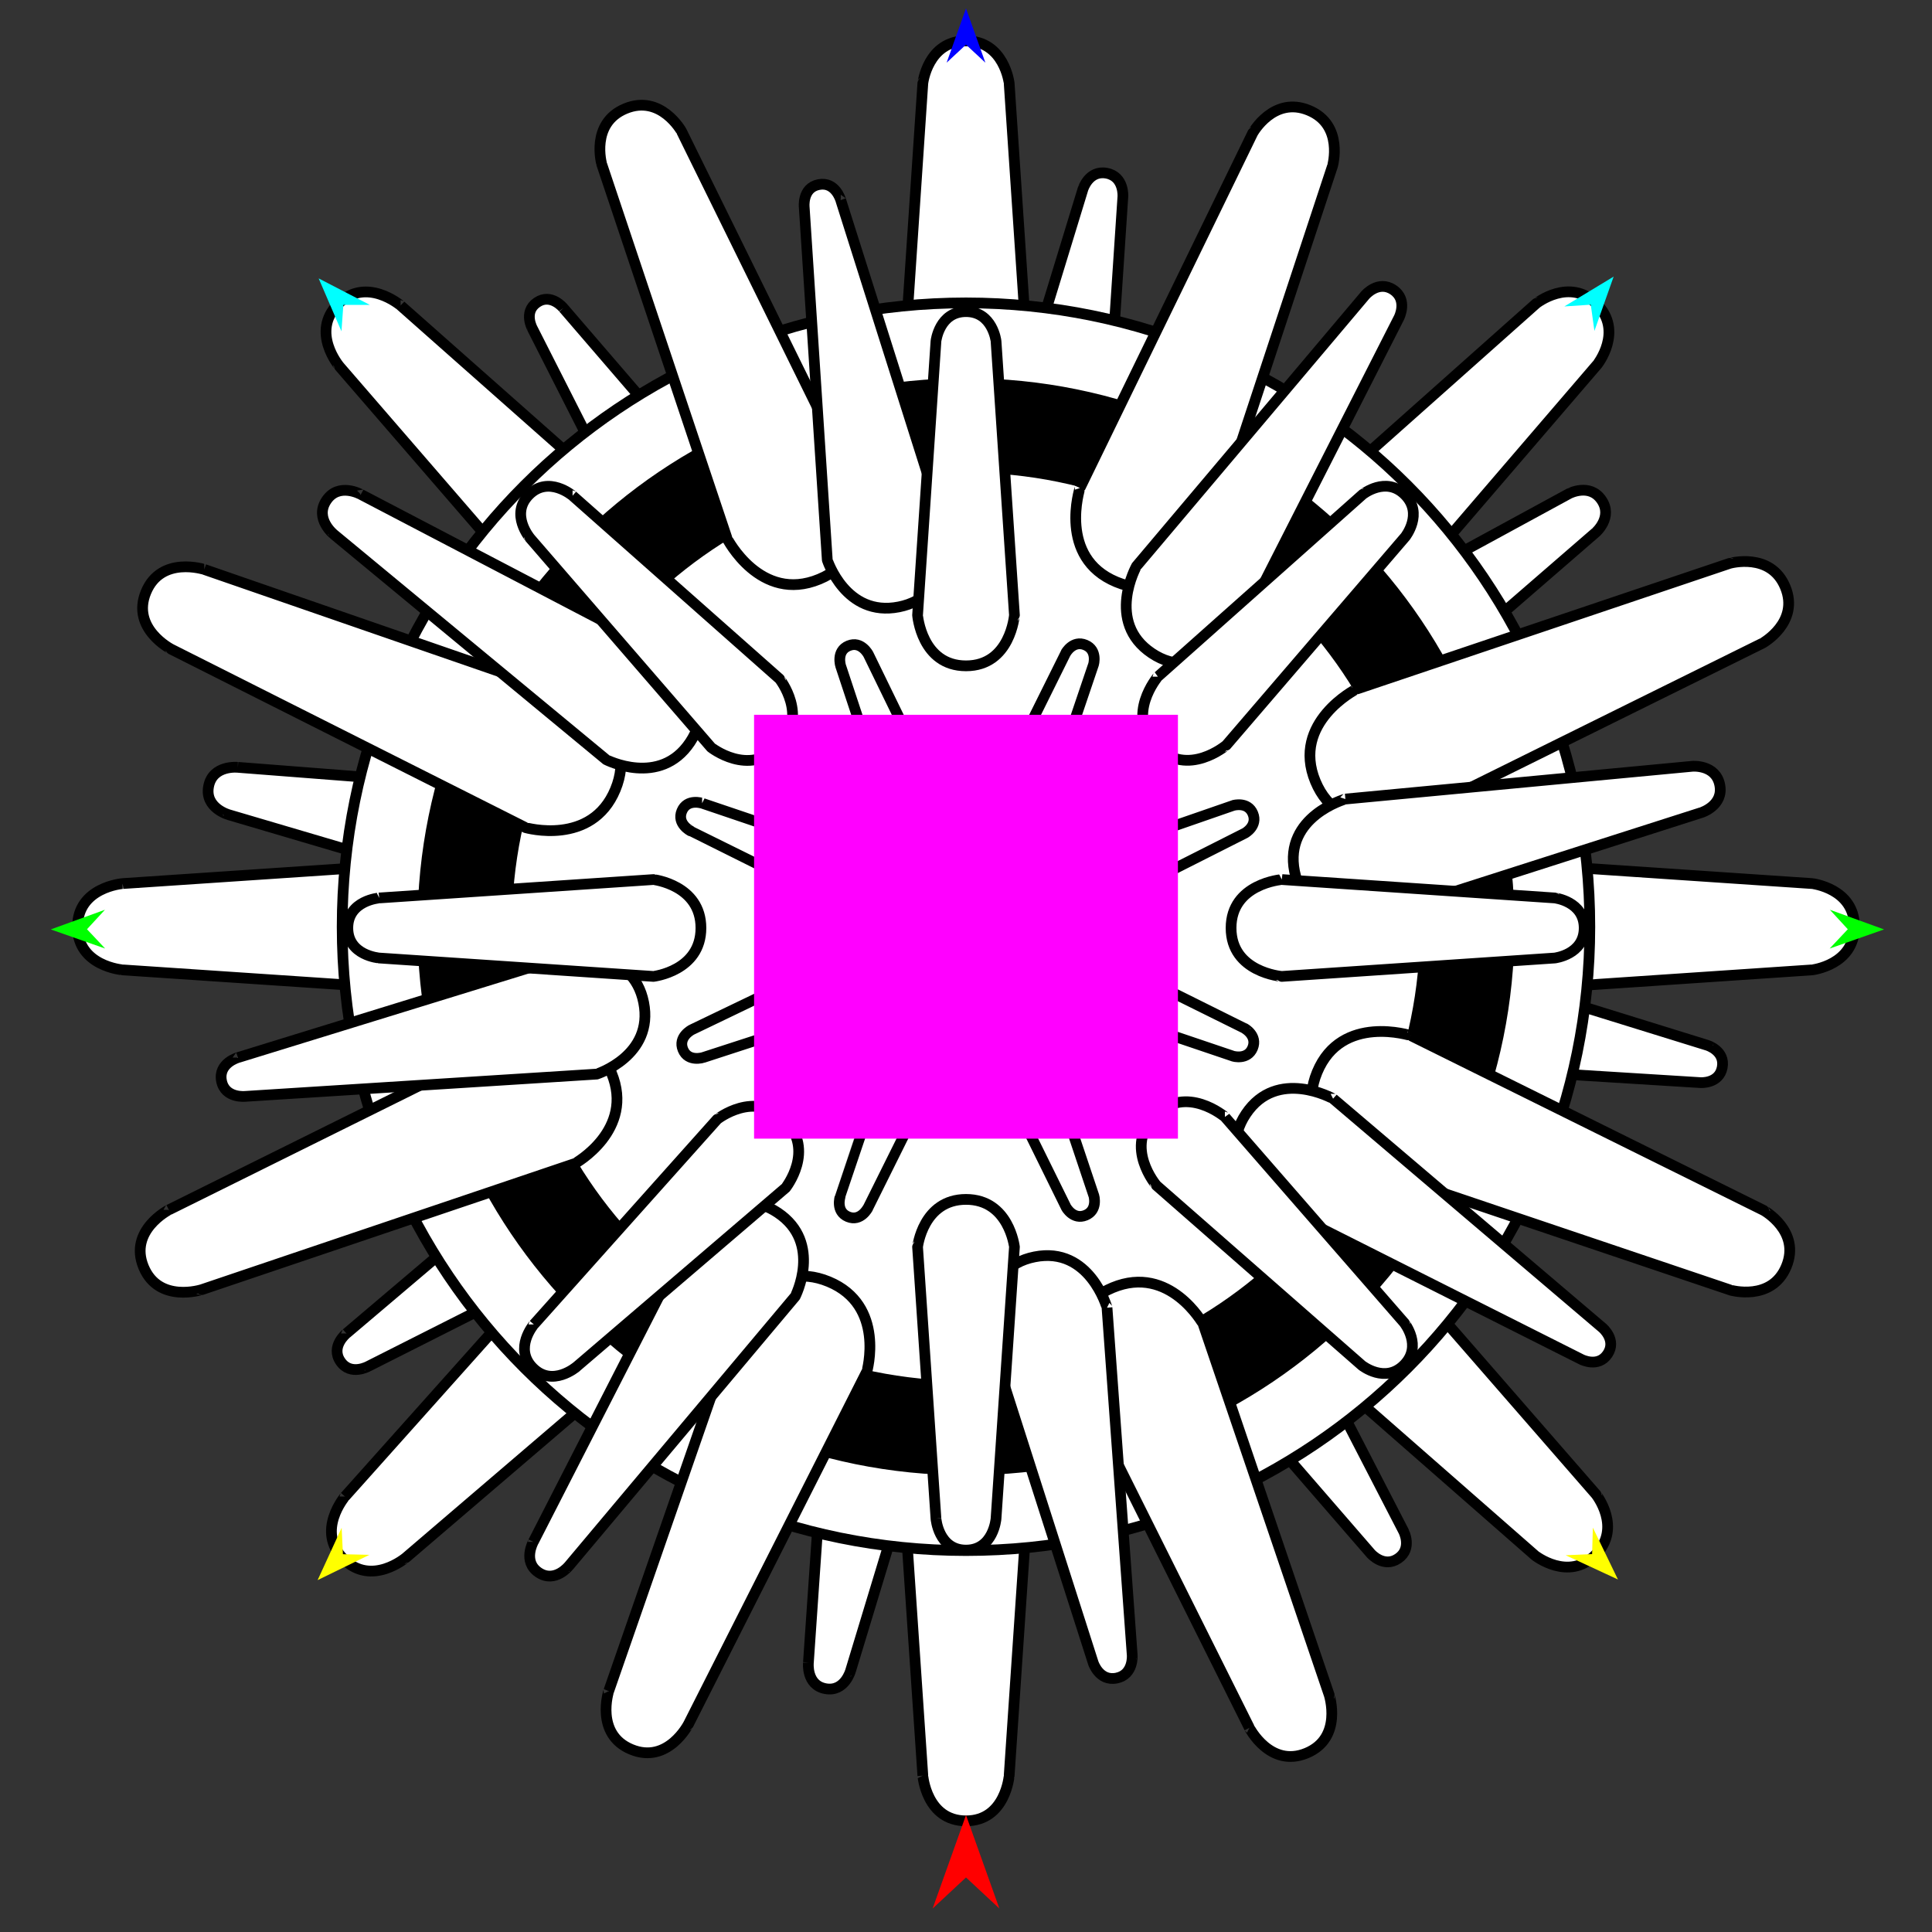 <?xml version="1.0" encoding="utf-8"?>
<!-- Generator: Moho 12.5 build 22414 -->
<!DOCTYPE svg PUBLIC "-//W3C//DTD SVG 1.1//EN" "http://www.w3.org/Graphics/SVG/1.1/DTD/svg11.dtd">
<svg version="1.1" id="Frame_0" xmlns="http://www.w3.org/2000/svg" xmlns:xlink="http://www.w3.org/1999/xlink" width="720px" height="720px">
<rect width="100%" height="100%" fill="#333333" stroke="none"/>
<g id="virus">
<g id="virus">
<path fill="#ffffff" fill-rule="evenodd" stroke="#000000" stroke-width="4" stroke-linejoin="round" d="M 209.948 114.789 C 209.957 114.799 295.648 214.346 295.657 214.356 C 295.656 214.359 306.179 234.233 289.494 245.655 C 272.808 257.077 258.088 240.076 258.085 240.076 C 258.079 240.064 198.504 122.638 198.498 122.627 C 198.498 122.626 194.866 116.310 200.120 112.713 C 205.374 109.117 209.947 114.789 209.948 114.789 M 470.641 246.051 C 470.653 246.045 584.761 183.949 584.772 183.943 C 584.773 183.943 592.437 179.886 596.841 186.319 C 601.244 192.753 594.689 198.428 594.689 198.429 C 594.679 198.438 496.371 283.614 496.361 283.622 C 496.358 283.622 475.633 295.543 463.831 278.302 C 452.028 261.061 470.641 246.054 470.641 246.051 M 510.342 350.521 C 510.355 350.525 636.292 389.557 636.304 389.561 C 636.305 389.562 642.982 391.616 641.826 397.790 C 640.670 403.964 633.702 403.463 633.701 403.464 C 633.688 403.463 501.974 395.277 501.961 395.276 C 501.959 395.274 478.875 389.048 482.720 368.511 C 486.566 347.973 510.340 350.523 510.342 350.521 M 301.268 619.594 C 301.269 619.581 310.274 488.767 310.275 488.754 C 310.277 488.752 316.890 467.258 336.765 470.980 C 356.640 474.702 355.027 497.133 355.029 497.135 C 355.025 497.148 317.019 622.531 317.016 622.543 C 317.015 622.544 314.824 630.667 307.597 629.314 C 300.371 627.961 301.268 619.595 301.268 619.594 M 463.519 455.272 C 463.525 455.283 523.064 570.600 523.070 570.612 C 523.070 570.613 526.492 577.076 521.066 580.791 C 515.639 584.506 510.852 578.977 510.851 578.977 C 510.842 578.967 425.955 481.002 425.947 480.992 C 425.947 480.989 414.026 460.263 431.268 448.461 C 448.509 436.659 463.516 455.271 463.519 455.272 M 129.093 496.934 C 129.103 496.925 228.713 412.455 228.723 412.446 C 228.726 412.447 248.599 401.924 260.021 418.609 C 271.444 435.295 254.443 450.015 254.442 450.018 C 254.430 450.024 137.431 509.091 137.419 509.097 C 137.418 509.096 130.709 512.956 126.888 507.374 C 123.068 501.793 129.093 496.935 129.093 496.934 M 88.648 285.964 C 88.661 285.965 219.990 296.149 220.003 296.150 C 220.005 296.153 241.500 302.766 237.777 322.642 C 234.055 342.517 211.625 340.904 211.622 340.905 C 211.609 340.902 85.348 303.658 85.335 303.654 C 85.335 303.653 76.209 301.193 77.729 293.075 C 79.249 284.957 88.647 285.964 88.648 285.964 M 364.941 196.834 C 364.945 196.821 403.588 70.472 403.592 70.460 C 403.593 70.459 405.791 63.316 412.396 64.553 C 419.001 65.790 418.465 73.244 418.465 73.245 C 418.465 73.258 409.696 205.201 409.695 205.215 C 409.692 205.217 403.467 228.300 382.930 224.455 C 362.394 220.609 364.943 196.837 364.941 196.834 Z"/>
<path fill="#ffffff" fill-rule="evenodd" stroke="#000000" stroke-width="4" stroke-linejoin="round" d="M 149.277 113.833 C 149.288 113.843 260.129 211.940 260.140 211.950 C 260.140 211.954 276.093 232.005 259.801 248.297 C 243.509 264.588 223.458 248.635 223.454 248.635 C 223.445 248.624 126.537 136.594 126.527 136.583 C 126.527 136.581 115.553 123.737 125.992 113.298 C 136.431 102.859 149.275 113.833 149.277 113.833 M 462.761 210.748 C 462.772 210.738 572.511 113.097 572.522 113.088 C 572.524 113.088 584.959 103.195 595.062 113.298 C 605.165 123.400 595.272 135.835 595.272 135.837 C 595.262 135.848 499.456 247.422 499.446 247.433 C 499.443 247.433 478.732 265.131 461.898 248.297 C 445.063 231.463 462.761 210.751 462.761 210.748 M 529.135 319.424 C 529.150 319.425 675.301 329.277 675.316 329.278 C 675.317 329.279 691.105 331.076 691.105 345.364 C 691.105 359.652 675.317 361.449 675.316 361.450 C 675.301 361.451 529.150 371.303 529.135 371.304 C 529.133 371.302 501.973 369.171 501.973 345.364 C 501.973 321.557 529.133 319.426 529.135 319.424 M 343.914 661.734 C 343.913 661.720 334.061 516.214 334.060 516.199 C 334.062 516.197 336.960 490.738 360.000 490.738 C 383.040 490.738 385.938 516.197 385.940 516.199 C 385.939 516.214 376.087 661.720 376.086 661.734 C 376.085 661.736 374.764 678.578 360.000 678.578 C 345.236 678.578 343.915 661.736 343.914 661.734 M 498.664 446.561 C 498.674 446.572 594.777 556.905 594.787 556.916 C 594.787 556.918 604.680 569.353 594.577 579.456 C 584.474 589.559 572.039 579.665 572.037 579.666 C 572.026 579.656 461.991 483.255 461.980 483.246 C 461.979 483.242 444.282 462.531 461.116 445.697 C 477.950 428.863 498.661 446.561 498.664 446.561 M 128.553 557.710 C 128.563 557.699 226.712 447.853 226.721 447.842 C 226.725 447.842 246.776 431.889 263.067 448.180 C 279.359 464.472 263.406 484.523 263.406 484.526 C 263.395 484.536 151.314 580.450 151.303 580.460 C 151.300 580.460 138.457 591.435 128.017 580.995 C 117.578 570.556 128.553 557.712 128.553 557.710 M 45.739 329.278 C 45.753 329.277 192.551 319.425 192.565 319.424 C 192.568 319.426 218.027 322.324 218.027 345.364 C 218.027 368.404 192.568 371.302 192.565 371.304 C 192.551 371.303 45.753 361.451 45.739 361.450 C 45.737 361.449 28.895 360.128 28.895 345.364 C 28.895 330.600 45.737 329.279 45.739 329.278 M 334.060 177.795 C 334.061 177.781 343.913 31.034 343.914 31.020 C 343.915 31.018 345.712 15.230 360.000 15.230 C 374.288 15.230 376.085 31.018 376.086 31.020 C 376.087 31.034 385.939 177.781 385.940 177.795 C 385.938 177.798 383.807 204.957 360.000 204.957 C 336.193 204.957 334.062 177.798 334.060 177.795 Z"/>
<path fill="#ffffff" fill-rule="evenodd" stroke="#000000" stroke-width="4" stroke-linejoin="round" d="M 360.000 577.845 C 424.339 577.845 482.459 551.894 524.495 509.859 C 566.530 467.823 592.481 409.703 592.481 345.364 C 592.481 281.026 566.530 222.905 524.495 180.869 C 482.459 138.834 424.339 112.883 360.000 112.883 C 295.662 112.883 237.541 138.834 195.505 180.869 C 153.470 222.905 127.519 281.025 127.519 345.364 C 127.519 409.702 153.470 467.823 195.505 509.859 C 237.541 551.894 295.661 577.845 360.000 577.845 Z"/>
<path fill="#000000" fill-rule="evenodd" stroke="#000000" stroke-width="4" stroke-linejoin="round" d="M 360.000 547.780 C 416.018 547.780 466.622 525.185 503.221 488.585 C 539.821 451.986 562.416 401.382 562.416 345.364 C 562.416 289.346 539.821 238.742 503.221 202.143 C 466.622 165.543 416.018 142.948 360.000 142.948 C 303.982 142.948 253.378 165.543 216.779 202.143 C 180.179 238.742 157.584 289.346 157.584 345.364 C 157.584 401.382 180.179 451.986 216.779 488.585 C 253.378 525.185 303.982 547.780 360.000 547.780 Z"/>
<path fill="#ffffff" fill-rule="evenodd" stroke="#000000" stroke-width="4" stroke-linejoin="round" d="M 360.000 516.593 C 407.387 516.593 450.194 497.479 481.155 466.519 C 512.115 435.558 531.229 392.751 531.229 345.364 C 531.229 297.977 512.115 255.170 481.155 224.209 C 450.194 193.249 407.387 174.135 360.000 174.135 C 312.613 174.135 269.806 193.249 238.845 224.209 C 207.885 255.170 188.771 297.977 188.771 345.364 C 188.771 392.751 207.885 435.558 238.845 466.519 C 269.806 497.479 312.613 516.593 360.000 516.593 Z"/>
<path fill="#ffffff" fill-rule="evenodd" stroke="#000000" stroke-width="4" stroke-linejoin="round" d="M 76.125 212.215 C 76.139 212.220 215.721 260.505 215.735 260.510 C 215.737 260.513 238.148 272.933 229.331 294.219 C 220.514 315.504 195.885 308.439 195.882 308.440 C 195.868 308.434 63.826 241.945 63.813 241.939 C 63.812 241.937 48.757 234.270 54.408 220.631 C 60.058 206.992 76.123 212.216 76.125 212.215 M 402.474 181.859 C 402.480 181.846 466.861 49.570 466.867 49.557 C 466.869 49.556 474.571 35.658 487.771 41.126 C 500.971 46.593 496.590 61.867 496.591 61.869 C 496.586 61.883 450.409 201.698 450.404 201.712 C 450.401 201.714 438.039 225.990 416.045 216.880 C 394.050 207.770 402.475 181.862 402.474 181.859 M 505.383 256.863 C 505.397 256.858 644.554 209.958 644.568 209.953 C 644.570 209.954 659.844 205.573 665.312 218.773 C 670.780 231.973 656.881 239.675 656.880 239.677 C 656.867 239.683 525.250 304.787 525.237 304.793 C 525.233 304.792 499.326 313.217 490.216 291.222 C 481.105 269.227 505.382 256.866 505.383 256.863 M 465.618 643.925 C 465.612 643.912 400.467 513.324 400.460 513.311 C 400.462 513.308 393.396 488.678 414.682 479.861 C 435.968 471.044 448.388 493.456 448.391 493.457 C 448.396 493.471 495.337 631.599 495.342 631.613 C 495.341 631.615 500.566 647.681 486.926 653.331 C 473.287 658.981 465.621 643.926 465.618 643.925 M 525.885 385.982 C 525.898 385.989 657.270 451.074 657.283 451.081 C 657.284 451.083 671.182 458.785 665.714 471.985 C 660.247 485.185 644.973 480.803 644.971 480.804 C 644.957 480.800 506.045 433.918 506.031 433.913 C 506.030 433.910 481.754 421.548 490.865 399.554 C 499.975 377.559 525.882 385.984 525.885 385.982 M 226.843 630.234 C 226.848 630.220 275.127 491.248 275.132 491.234 C 275.135 491.233 287.556 468.820 308.842 477.637 C 330.128 486.455 323.062 511.084 323.064 511.088 C 323.057 511.101 256.573 642.533 256.567 642.546 C 256.565 642.547 248.898 657.602 235.259 651.952 C 221.619 646.302 226.844 630.236 226.843 630.234 M 62.915 450.882 C 62.928 450.875 194.420 385.668 194.433 385.661 C 194.436 385.663 219.066 378.598 227.883 399.884 C 236.700 421.170 214.288 433.590 214.287 433.594 C 214.273 433.598 75.241 480.601 75.227 480.606 C 75.225 480.605 59.159 485.830 53.509 472.190 C 47.859 458.550 62.914 450.884 62.915 450.882 M 270.959 200.666 C 270.954 200.652 224.259 61.235 224.255 61.221 C 224.255 61.219 219.874 45.945 233.074 40.477 C 246.274 35.010 253.976 48.908 253.978 48.909 C 253.985 48.922 318.882 180.800 318.889 180.814 C 318.888 180.817 327.312 206.724 305.318 215.834 C 283.323 224.944 270.962 200.668 270.959 200.666 Z"/>
<path fill="#ffffff" fill-rule="evenodd" stroke="#000000" stroke-width="4" stroke-linejoin="round" d="M 313.323 74.570 C 313.327 74.582 352.962 199.809 352.966 199.821 C 352.964 199.824 354.823 222.235 334.989 226.174 C 315.156 230.114 308.309 208.694 308.306 208.692 C 308.305 208.679 299.714 77.286 299.713 77.273 C 299.713 77.272 298.857 70.037 305.103 68.796 C 311.348 67.556 313.322 74.569 313.323 74.570 M 501.383 297.782 C 501.396 297.781 630.731 285.567 630.744 285.566 C 630.745 285.566 639.386 284.850 640.905 292.497 C 642.424 300.144 634.164 302.784 634.163 302.785 C 634.151 302.789 510.267 342.438 510.254 342.442 C 510.252 342.440 486.508 345.250 482.437 324.756 C 478.367 304.262 501.382 297.785 501.383 297.782 M 496.798 409.447 C 496.808 409.456 597.245 494.873 597.255 494.881 C 597.256 494.882 602.587 499.397 599.096 504.619 C 595.604 509.841 589.395 506.639 589.394 506.640 C 589.382 506.634 471.502 447.306 471.490 447.300 C 471.489 447.297 452.714 432.494 464.327 415.124 C 475.940 397.754 496.795 409.448 496.798 409.447 M 198.748 574.610 C 198.754 574.598 258.481 457.867 258.487 457.856 C 258.490 457.855 273.024 440.694 289.833 451.933 C 306.643 463.172 296.338 483.160 296.338 483.163 C 296.330 483.173 212.075 583.505 212.067 583.515 C 212.066 583.515 206.857 590.122 200.745 586.036 C 194.633 581.949 198.748 574.611 198.748 574.610 M 412.550 487.341 C 412.551 487.354 421.940 616.795 421.941 616.808 C 421.940 616.809 422.544 624.097 416.094 625.378 C 409.644 626.660 407.417 619.694 407.416 619.693 C 407.412 619.681 367.895 496.225 367.891 496.212 C 367.892 496.210 365.083 472.466 385.577 468.396 C 406.070 464.325 412.548 487.340 412.550 487.341 M 88.689 394.120 C 88.702 394.116 213.506 355.628 213.519 355.624 C 213.521 355.626 235.931 353.768 239.871 373.600 C 243.810 393.433 222.390 400.281 222.388 400.284 C 222.375 400.285 91.574 408.577 91.561 408.577 C 91.560 408.577 83.874 409.486 82.556 402.852 C 81.239 396.218 88.689 394.121 88.689 394.120 M 134.476 184.244 C 134.488 184.250 251.228 245.265 251.240 245.271 C 251.241 245.274 268.402 259.808 257.163 276.618 C 245.923 293.427 225.935 283.122 225.932 283.123 C 225.922 283.115 124.483 199.215 124.473 199.207 C 124.473 199.205 117.050 193.354 121.640 186.488 C 126.231 179.622 134.475 184.245 134.476 184.244 M 423.558 210.961 C 423.566 210.950 508.787 109.982 508.795 109.972 C 508.796 109.971 513.627 104.268 519.213 108.004 C 524.799 111.739 521.375 118.381 521.375 118.382 C 521.369 118.393 461.415 236.256 461.409 236.267 C 461.406 236.268 446.604 255.043 429.235 243.431 C 411.866 231.818 423.559 210.964 423.558 210.961 Z"/>
<path fill="#ffffff" fill-rule="evenodd" stroke="#000000" stroke-width="4" stroke-linejoin="round" d="M 213.381 184.735 C 213.389 184.742 290.510 252.997 290.518 253.004 C 290.518 253.007 301.618 266.958 290.282 278.294 C 278.947 289.630 264.995 278.529 264.992 278.529 C 264.986 278.522 197.558 200.572 197.552 200.564 C 197.552 200.563 189.916 191.626 197.179 184.363 C 204.443 177.099 213.379 184.735 213.381 184.735 M 431.501 252.167 C 431.508 252.161 507.864 184.223 507.871 184.216 C 507.873 184.216 516.525 177.333 523.554 184.363 C 530.584 191.392 523.700 200.044 523.700 200.046 C 523.693 200.053 457.033 277.685 457.026 277.693 C 457.023 277.693 442.613 290.007 430.900 278.294 C 419.186 266.581 431.501 252.170 431.501 252.167 M 477.683 327.783 C 477.693 327.784 579.384 334.639 579.394 334.640 C 579.395 334.641 590.381 335.891 590.380 345.833 C 590.380 355.774 579.395 357.024 579.394 357.025 C 579.384 357.026 477.693 363.881 477.683 363.882 C 477.681 363.880 458.784 362.398 458.784 345.833 C 458.783 329.268 477.681 327.785 477.683 327.783 M 348.808 565.960 C 348.807 565.950 341.952 464.708 341.951 464.698 C 341.953 464.696 343.969 446.982 360.000 446.982 C 376.031 446.982 378.047 464.696 378.049 464.698 C 378.048 464.708 371.193 565.950 371.192 565.960 C 371.191 565.961 370.272 577.680 360.000 577.680 C 349.728 577.680 348.809 565.961 348.808 565.960 M 456.482 416.244 C 456.488 416.252 523.356 493.021 523.363 493.028 C 523.363 493.030 530.246 501.682 523.216 508.711 C 516.187 515.741 507.535 508.858 507.533 508.858 C 507.526 508.851 430.964 441.776 430.957 441.769 C 430.957 441.767 418.643 427.356 430.356 415.643 C 442.069 403.931 456.479 416.244 456.482 416.244 M 198.961 493.581 C 198.968 493.574 267.259 417.143 267.266 417.135 C 267.268 417.135 281.220 406.035 292.555 417.371 C 303.891 428.706 292.790 442.658 292.790 442.661 C 292.783 442.667 214.798 509.404 214.790 509.410 C 214.789 509.410 205.852 517.046 198.589 509.783 C 191.325 502.519 198.961 493.583 198.961 493.581 M 141.340 334.640 C 141.350 334.639 243.490 327.784 243.500 327.783 C 243.502 327.785 261.217 329.802 261.216 345.833 C 261.216 361.864 243.502 363.880 243.500 363.882 C 243.490 363.881 141.350 357.026 141.340 357.025 C 141.338 357.024 129.620 356.105 129.620 345.833 C 129.619 335.560 141.338 334.641 141.340 334.640 M 341.951 229.239 C 341.952 229.229 348.807 127.124 348.808 127.114 C 348.809 127.113 350.059 116.128 360.000 116.128 C 369.941 116.128 371.191 127.113 371.192 127.114 C 371.193 127.124 378.048 229.229 378.049 229.239 C 378.047 229.241 376.565 248.138 360.000 248.138 C 343.435 248.138 341.953 229.241 341.951 229.239 Z"/>
<path fill="#ffffff" fill-rule="evenodd" stroke="#000000" stroke-width="4" stroke-linejoin="round" d="M 323.645 243.939 C 323.647 243.944 346.169 290.234 346.172 290.239 C 346.171 290.240 348.622 298.808 341.216 301.869 C 333.811 304.929 329.497 297.131 329.496 297.131 C 329.495 297.126 313.305 248.218 313.303 248.213 C 313.303 248.212 311.491 242.623 316.237 240.662 C 320.982 238.701 323.644 243.939 323.645 243.939 M 411.418 316.871 C 411.422 316.870 459.692 300.139 459.697 300.138 C 459.697 300.138 465.011 298.618 466.909 303.211 C 468.807 307.803 463.970 310.478 463.970 310.479 C 463.966 310.481 418.314 333.545 418.310 333.547 C 418.308 333.546 409.295 336.470 406.133 328.818 C 402.970 321.165 411.417 316.873 411.418 316.871 M 418.246 360.631 C 418.250 360.633 463.882 383.286 463.887 383.288 C 463.887 383.289 468.719 385.972 466.814 390.561 C 464.908 395.150 459.598 393.622 459.597 393.622 C 459.592 393.621 411.333 377.297 411.328 377.295 C 411.327 377.294 402.887 372.988 406.062 365.341 C 409.236 357.694 418.245 360.631 418.246 360.631 M 313.105 445.887 C 313.106 445.882 329.344 397.830 329.346 397.825 C 329.347 397.825 333.673 390.033 341.073 393.106 C 348.474 396.178 346.010 404.742 346.010 404.743 C 346.008 404.748 323.441 450.172 323.438 450.177 C 323.438 450.177 320.768 455.411 316.025 453.443 C 311.283 451.474 313.105 445.888 313.105 445.887 M 391.505 397.406 C 391.507 397.411 407.664 445.666 407.665 445.671 C 407.665 445.672 409.184 450.985 404.592 452.883 C 400.000 454.781 397.325 449.945 397.324 449.944 C 397.322 449.940 374.832 404.302 374.829 404.298 C 374.830 404.297 371.907 395.284 379.559 392.122 C 387.211 388.959 391.504 397.405 391.505 397.406 M 257.798 383.755 C 257.803 383.753 303.977 361.556 303.982 361.554 C 303.983 361.555 312.551 359.104 315.612 366.510 C 318.672 373.915 310.874 378.229 310.874 378.230 C 310.869 378.232 262.077 394.095 262.073 394.097 C 262.072 394.097 256.483 395.909 254.522 391.164 C 252.560 386.418 257.798 383.756 257.798 383.755 M 261.658 299.337 C 261.663 299.339 310.130 315.749 310.134 315.750 C 310.135 315.751 317.927 320.077 314.854 327.478 C 311.782 334.879 303.218 332.415 303.216 332.415 C 303.212 332.413 257.372 309.674 257.368 309.671 C 257.367 309.671 252.133 307.000 254.102 302.258 C 256.071 297.515 261.657 299.337 261.658 299.337 M 374.470 289.125 C 374.472 289.120 397.205 243.297 397.208 243.292 C 397.208 243.292 399.891 238.460 404.480 240.366 C 409.069 242.271 407.541 247.581 407.541 247.582 C 407.540 247.587 391.137 296.038 391.135 296.043 C 391.134 296.043 386.828 304.483 379.181 301.309 C 371.534 298.134 374.471 289.126 374.470 289.125 Z"/>
</g>
<g id="specs">
<path fill="#ff00ff" fill-rule="evenodd" stroke="none" d="M 281.018 424.346 C 281.034 424.346 438.966 424.346 438.982 424.346 C 438.982 424.330 438.982 266.398 438.982 266.382 C 438.966 266.382 281.034 266.382 281.018 266.382 C 281.018 266.398 281.018 424.330 281.018 424.346 Z"/>
<path fill="#ff0000" fill-rule="evenodd" stroke="none" d="M 360.000 676.429 C 360.001 676.432 372.432 711.238 372.433 711.242 C 372.432 711.241 360.001 699.675 360.000 699.674 C 359.999 699.675 347.568 711.241 347.567 711.242 C 347.568 711.238 359.999 676.432 360.000 676.429 Z"/>
<path fill="#0000ff" fill-rule="evenodd" stroke="none" d="M 360.000 3.136 C 360.001 3.138 367.221 23.356 367.222 23.358 C 367.221 23.357 360.001 16.639 360.000 16.638 C 359.999 16.639 352.779 23.357 352.778 23.358 C 352.779 23.356 359.999 3.138 360.000 3.136 Z"/>
<path fill="#00ff00" fill-rule="evenodd" stroke="none" d="M 18.920 346.369 C 18.922 346.368 39.104 339.045 39.106 339.044 C 39.105 339.045 32.423 346.300 32.423 346.300 C 32.423 346.301 39.178 353.488 39.179 353.488 C 39.177 353.488 18.922 346.369 18.920 346.369 Z"/>
<path fill="#ffff00" fill-rule="evenodd" stroke="none" d="M 118.365 588.865 C 118.366 588.863 127.326 569.354 127.327 569.352 C 127.327 569.353 127.799 579.205 127.799 579.206 C 127.800 579.206 137.660 579.445 137.661 579.445 C 137.659 579.446 118.367 588.864 118.365 588.865 Z"/>
<path fill="#ffff00" fill-rule="evenodd" stroke="none" d="M 602.961 588.626 C 602.960 588.624 593.610 569.298 593.609 569.297 C 593.609 569.298 593.334 579.157 593.334 579.158 C 593.333 579.158 583.480 579.595 583.479 579.595 C 583.481 579.595 602.959 588.625 602.961 588.626 Z"/>
<path fill="#00ff00" fill-rule="evenodd" stroke="none" d="M 702.126 346.369 C 702.124 346.368 681.942 339.045 681.940 339.044 C 681.941 339.045 688.623 346.300 688.623 346.300 C 688.623 346.301 681.868 353.488 681.867 353.488 C 681.869 353.488 702.124 346.369 702.126 346.369 Z"/>
<path fill="#00ffff" fill-rule="evenodd" stroke="none" d="M 601.361 103.080 C 601.361 103.082 594.193 123.319 594.193 123.321 C 594.193 123.320 592.835 113.551 592.835 113.550 C 592.834 113.550 582.993 114.200 582.992 114.200 C 582.994 114.199 601.359 103.081 601.361 103.080 Z"/>
<path fill="#00ffff" fill-rule="evenodd" stroke="none" d="M 118.750 103.750 C 118.751 103.752 127.252 123.467 127.253 123.469 C 127.253 123.468 127.956 113.630 127.956 113.629 C 127.957 113.629 137.819 113.621 137.820 113.621 C 137.818 113.620 118.752 103.751 118.750 103.750 Z"/>
</g>
</g>
</svg>
